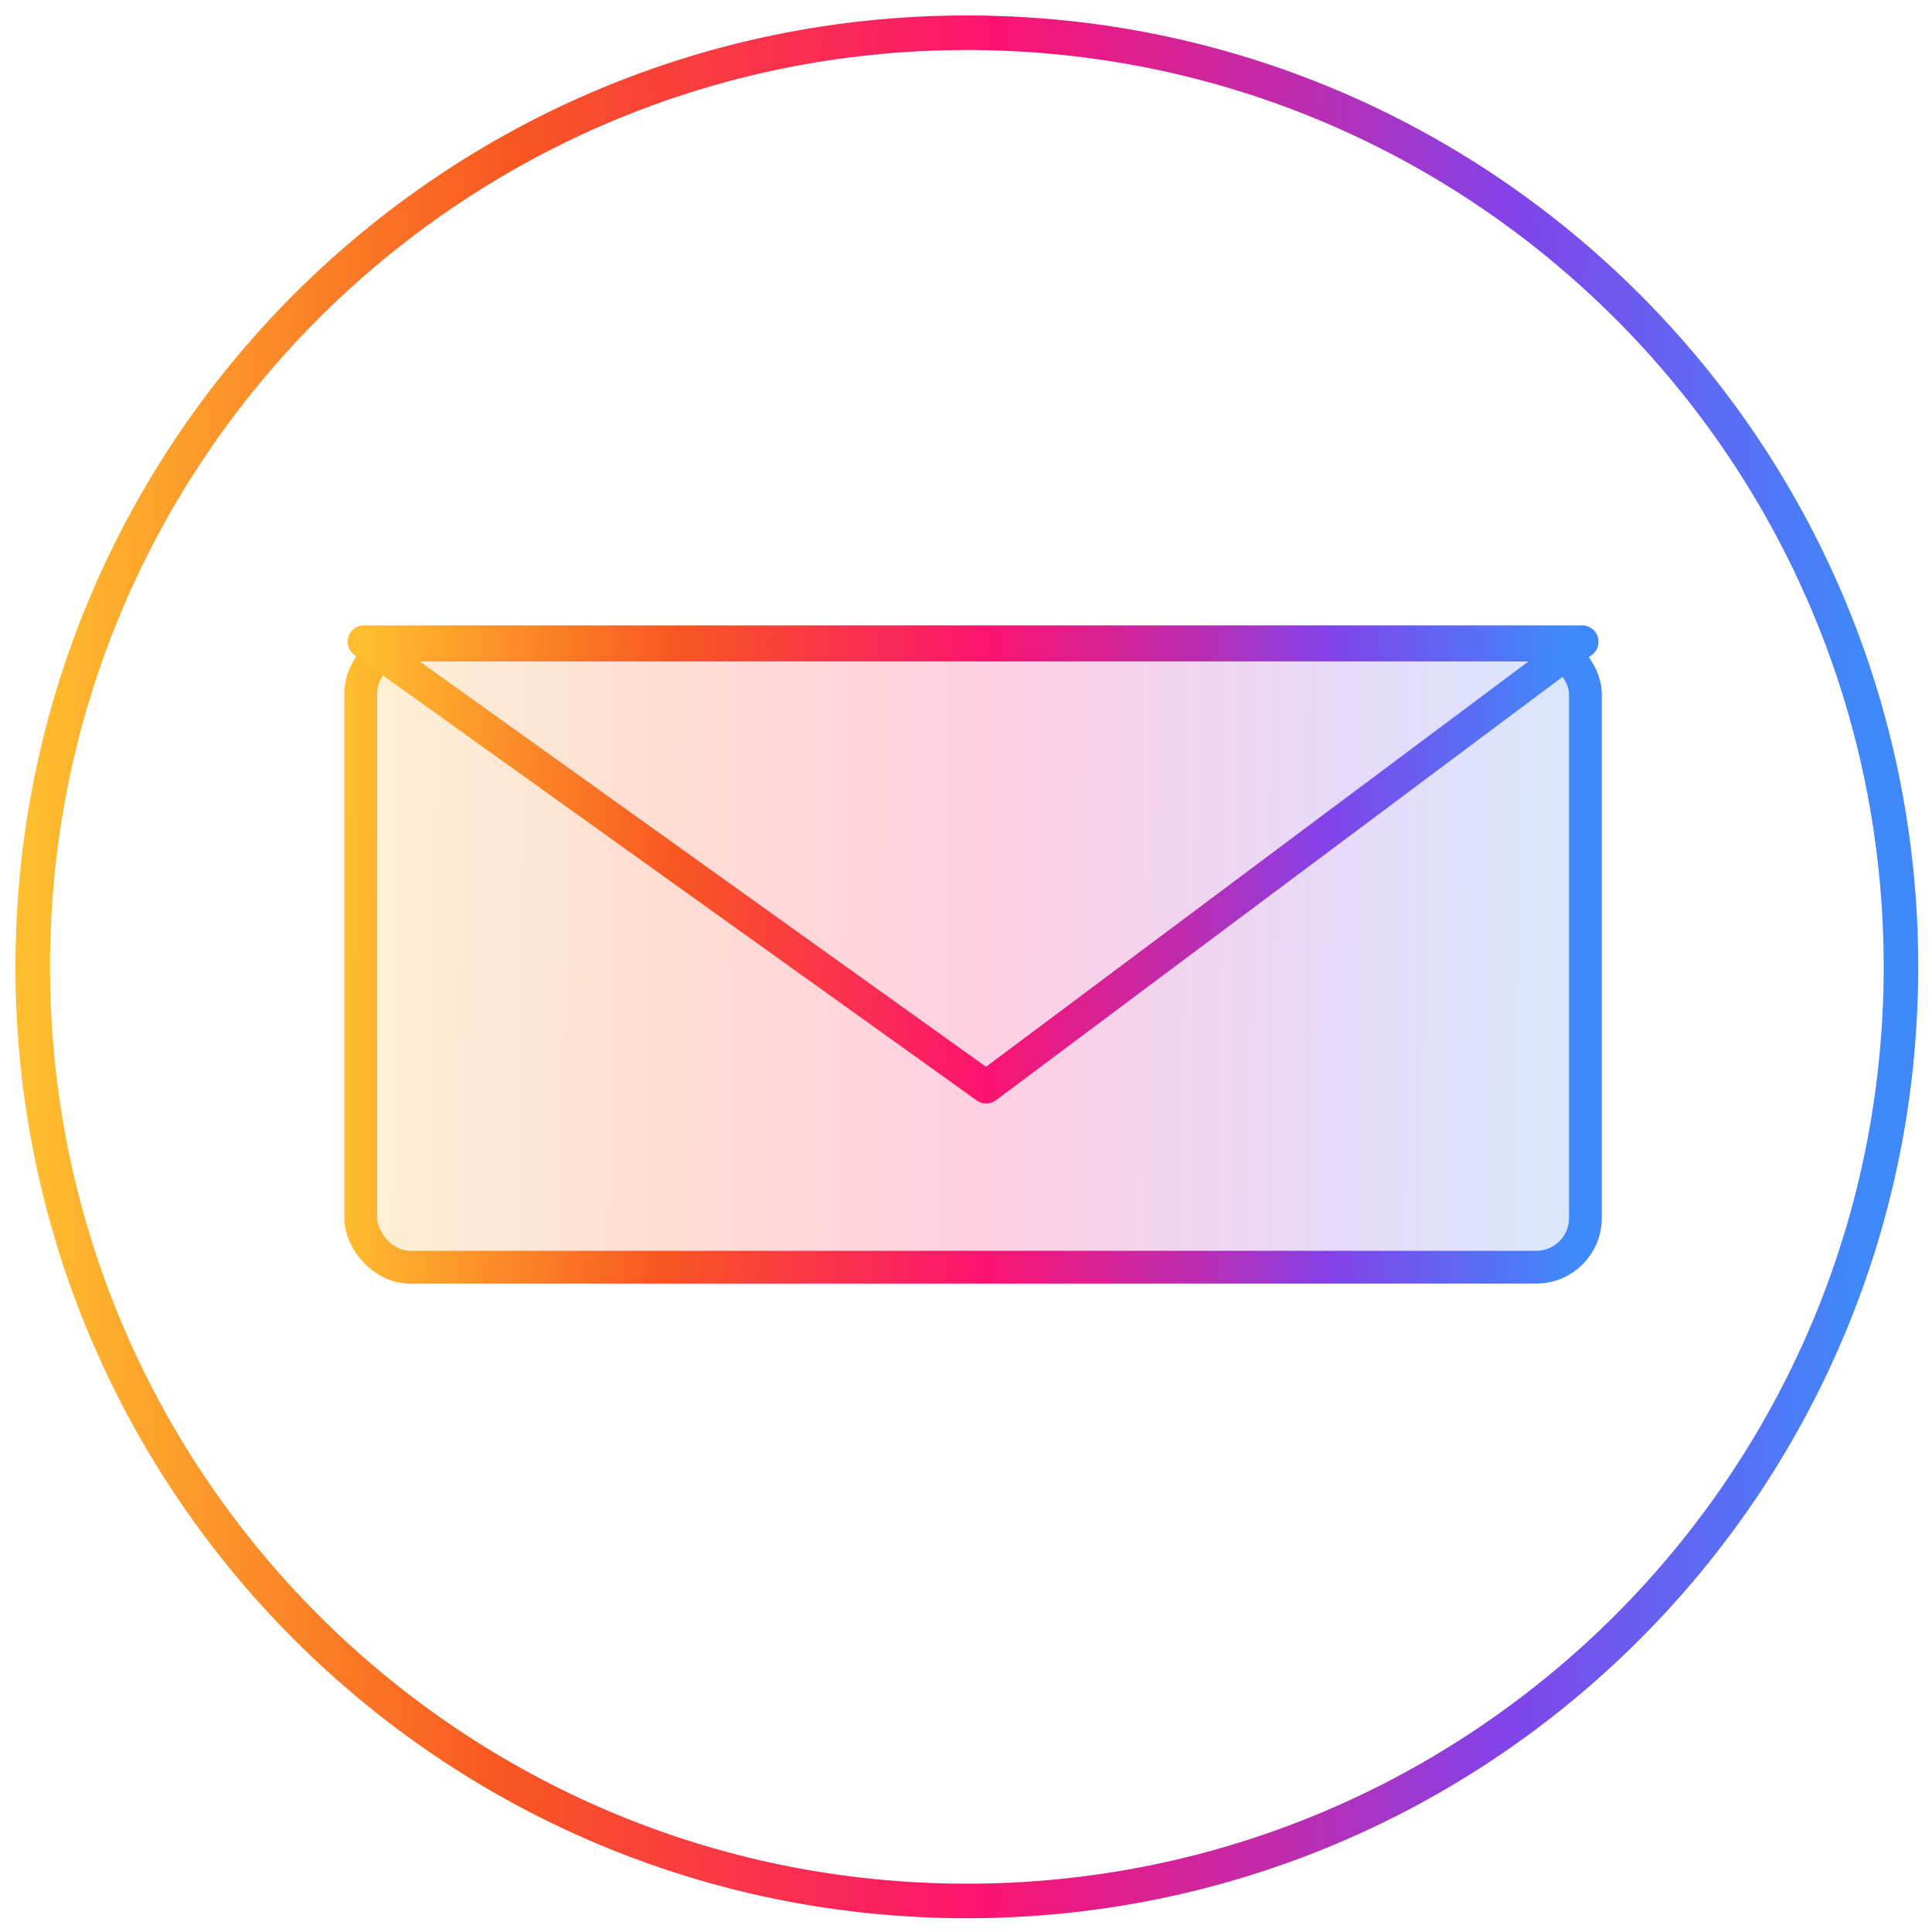 <svg width="59" height="59" viewBox="0 0 59 59" fill="none" xmlns="http://www.w3.org/2000/svg">
<path d="M29.526 58.052C45.281 58.052 58.052 45.281 58.052 29.526C58.052 13.771 45.281 1 29.526 1C13.771 1 1 13.771 1 29.526C1 45.281 13.771 58.052 29.526 58.052Z" stroke="url(#paint0_linear)" stroke-width="1.055" stroke-miterlimit="10" stroke-linecap="round" stroke-linejoin="round"/>
<rect x="11.016" y="19.698" width="37.4" height="19" rx="1.5" fill="url(#paint1_linear)" fill-opacity="0.2" stroke="url(#paint2_linear)"/>
<path d="M30.117 33.198L11.117 19.598H48.317L30.117 33.198Z" stroke="url(#paint3_linear)" stroke-linecap="round" stroke-linejoin="round"/>
<defs>
<linearGradient id="paint0_linear" x1="1" y1="33.431" x2="58.913" y2="33.77" gradientUnits="userSpaceOnUse">
<stop stop-color="#FEBD2F"/>
<stop offset="0.249" stop-color="#F95721"/>
<stop offset="0.503" stop-color="#FC1370"/>
<stop offset="0.672" stop-color="#BA2DB2"/>
<stop offset="0.776" stop-color="#8342E9"/>
<stop offset="0.964" stop-color="#3F89FC"/>
</linearGradient>
<linearGradient id="paint1_linear" x1="10.516" y1="30.567" x2="49.492" y2="31.004" gradientUnits="userSpaceOnUse">
<stop stop-color="#FEBD2F"/>
<stop offset="0.249" stop-color="#F95721"/>
<stop offset="0.503" stop-color="#FC1370"/>
<stop offset="0.672" stop-color="#BA2DB2"/>
<stop offset="0.776" stop-color="#8342E9"/>
<stop offset="0.964" stop-color="#3F89FC"/>
</linearGradient>
<linearGradient id="paint2_linear" x1="10.516" y1="30.567" x2="49.492" y2="31.004" gradientUnits="userSpaceOnUse">
<stop stop-color="#FEBD2F"/>
<stop offset="0.249" stop-color="#F95721"/>
<stop offset="0.503" stop-color="#FC1370"/>
<stop offset="0.672" stop-color="#BA2DB2"/>
<stop offset="0.776" stop-color="#8342E9"/>
<stop offset="0.964" stop-color="#3F89FC"/>
</linearGradient>
<linearGradient id="paint3_linear" x1="11.117" y1="27.329" x2="48.87" y2="27.933" gradientUnits="userSpaceOnUse">
<stop stop-color="#FEBD2F"/>
<stop offset="0.249" stop-color="#F95721"/>
<stop offset="0.503" stop-color="#FC1370"/>
<stop offset="0.672" stop-color="#BA2DB2"/>
<stop offset="0.776" stop-color="#8342E9"/>
<stop offset="0.964" stop-color="#3F89FC"/>
</linearGradient>
</defs>
</svg>
